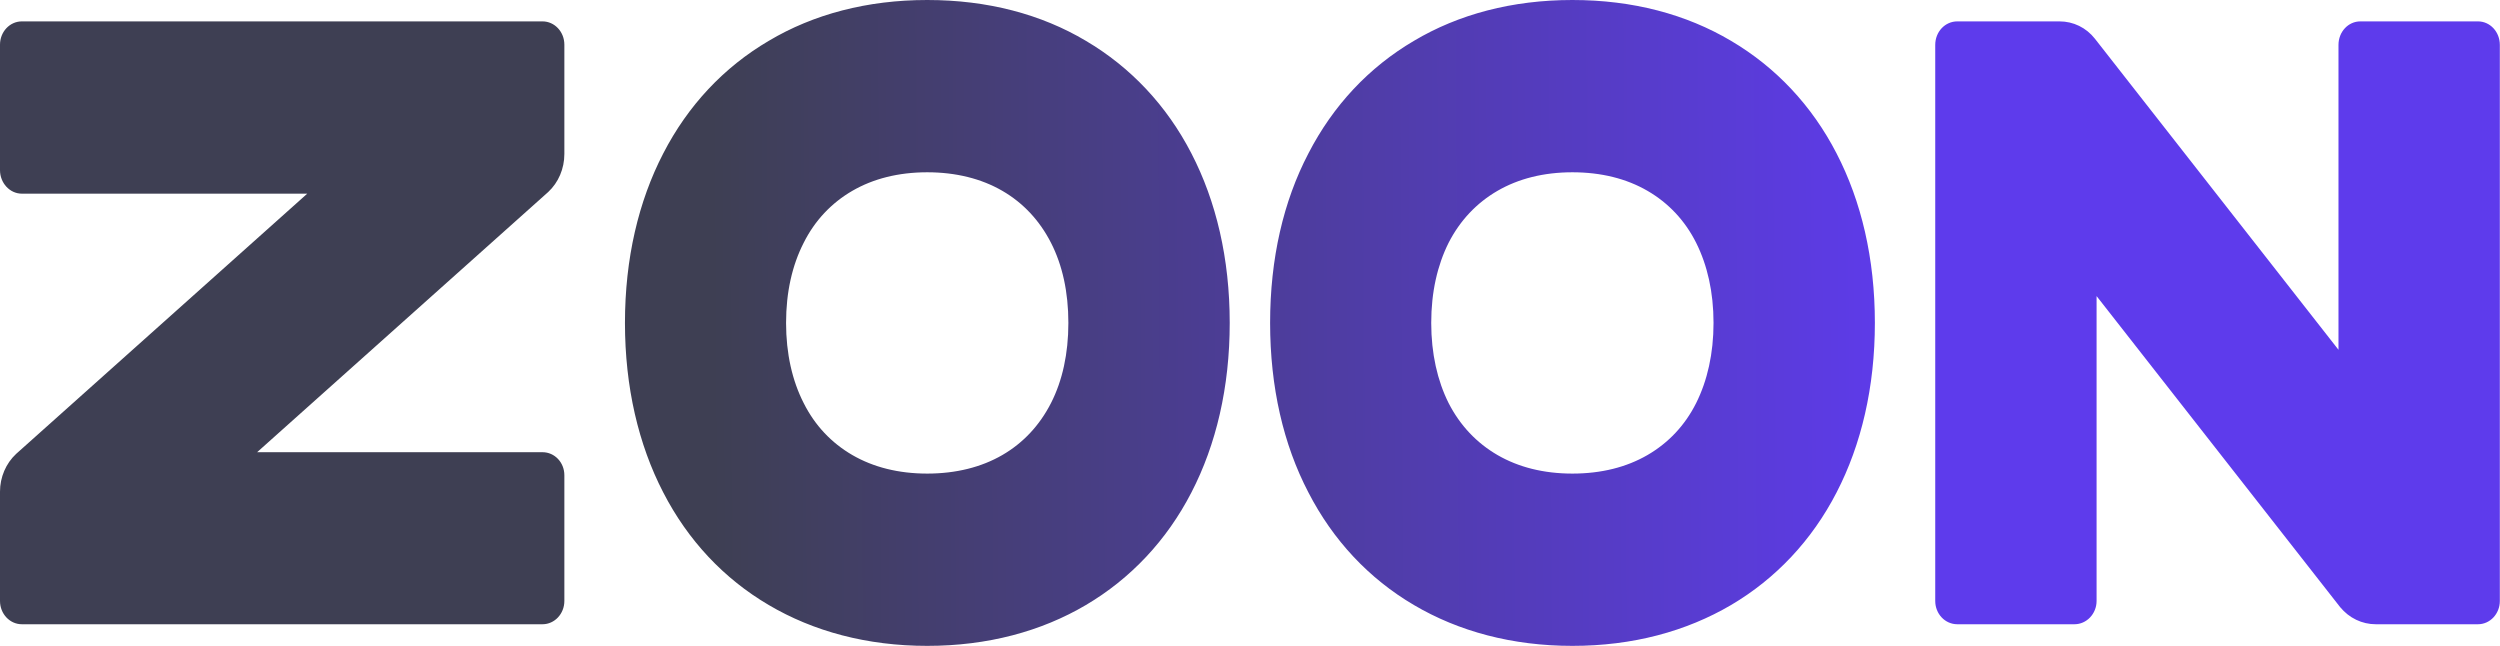 <svg width="105.207" height="27.188" viewBox="0 0 105.207 27.188" fill="none" xmlns="http://www.w3.org/2000/svg" xmlns:xlink="http://www.w3.org/1999/xlink">
	<desc>
			Created with Pixso.
	</desc>
	<defs>
		<linearGradient x1="-0" y1="17.498" x2="105.206" y2="16.94" id="paint_linear_60_1873_0" gradientUnits="userSpaceOnUse">
			<stop offset="0.285" stop-color="#3E3F53"/>
			<stop offset="0.762" stop-color="#5E3BEC"/>
		</linearGradient>
	</defs>
	<path id="Vector" d="M0.92 0.9L22.83 0.9C23.34 0.9 23.75 1.34 23.75 1.88L23.75 6.48C23.75 7.1 23.5 7.68 23.07 8.08L10.82 19.03L22.83 19.03C23.34 19.03 23.75 19.46 23.75 20L23.75 25.29C23.75 25.83 23.34 26.27 22.83 26.27L0.92 26.27C0.41 26.27 0 25.83 0 25.29L0 20.69C0 20.08 0.25 19.5 0.68 19.1L12.93 8.15L0.92 8.15C0.41 8.15 0 7.7 0 7.16L0 1.88C0 1.34 0.41 0.9 0.92 0.9ZM39.02 0C41.56 0 43.82 0.6 45.7 1.72C47.58 2.83 49.1 4.44 50.14 6.46C51.18 8.47 51.75 10.88 51.75 13.59C51.75 16.29 51.18 18.71 50.14 20.72C49.1 22.74 47.58 24.35 45.7 25.46C43.82 26.57 41.56 27.18 39.02 27.18C36.49 27.18 34.23 26.57 32.35 25.46C30.46 24.35 28.95 22.74 27.91 20.72C26.87 18.71 26.3 16.29 26.3 13.59C26.3 10.88 26.87 8.47 27.91 6.46C28.95 4.44 30.46 2.83 32.35 1.72C34.23 0.6 36.49 0 39.02 0ZM39.02 7.25C37.81 7.25 36.75 7.52 35.87 8.03C34.99 8.54 34.29 9.28 33.82 10.22C33.34 11.16 33.08 12.29 33.08 13.59C33.08 14.88 33.34 16.02 33.82 16.96C34.29 17.9 34.99 18.64 35.87 19.15C36.75 19.66 37.81 19.93 39.02 19.93C40.23 19.93 41.3 19.66 42.18 19.15C43.06 18.64 43.75 17.9 44.23 16.96C44.71 16.02 44.96 14.88 44.96 13.59C44.96 12.29 44.71 11.16 44.23 10.22C43.75 9.28 43.06 8.54 42.18 8.03C41.3 7.52 40.23 7.25 39.02 7.25ZM66.17 0C68.71 0 70.96 0.6 72.85 1.72C74.73 2.83 76.25 4.44 77.29 6.46C78.33 8.47 78.9 10.88 78.9 13.59C78.9 16.29 78.33 18.71 77.29 20.72C76.25 22.74 74.73 24.35 72.85 25.46C70.96 26.57 68.71 27.18 66.17 27.18C63.64 27.18 61.38 26.57 59.5 25.46C57.61 24.35 56.1 22.74 55.06 20.72C54.01 18.71 53.45 16.29 53.45 13.59C53.45 10.88 54.01 8.47 55.06 6.46C56.1 4.44 57.61 2.83 59.5 1.72C61.38 0.6 63.64 0 66.17 0ZM66.17 7.25C64.96 7.25 63.9 7.52 63.02 8.03C62.14 8.54 61.44 9.28 60.96 10.22C60.49 11.16 60.23 12.29 60.23 13.59C60.23 14.88 60.49 16.02 60.96 16.96C61.44 17.9 62.14 18.64 63.02 19.15C63.9 19.66 64.96 19.93 66.17 19.93C67.39 19.93 68.45 19.66 69.33 19.15C70.21 18.64 70.91 17.9 71.38 16.96C71.85 16.02 72.11 14.88 72.11 13.59C72.11 12.29 71.85 11.16 71.38 10.22C70.91 9.28 70.21 8.54 69.33 8.03C68.45 7.52 67.39 7.25 66.17 7.25ZM105.2 1.89L105.2 25.29C105.2 25.83 104.79 26.27 104.28 26.27L99.98 26.27C99.4 26.27 98.86 26.01 98.48 25.55L88.23 12.46L88.23 25.29C88.23 25.83 87.81 26.27 87.3 26.27L82.37 26.27C81.85 26.27 81.44 25.83 81.44 25.29L81.44 1.89C81.44 1.34 81.85 0.9 82.37 0.9L86.67 0.9C87.25 0.9 87.79 1.16 88.16 1.63L98.41 14.72L98.41 1.89C98.41 1.34 98.82 0.9 99.33 0.9L104.28 0.9C104.79 0.9 105.2 1.34 105.2 1.89Z" fill="url(#paint_linear_60_1873_0)" fill-opacity="1" fill-rule="nonzero"/>
</svg>
